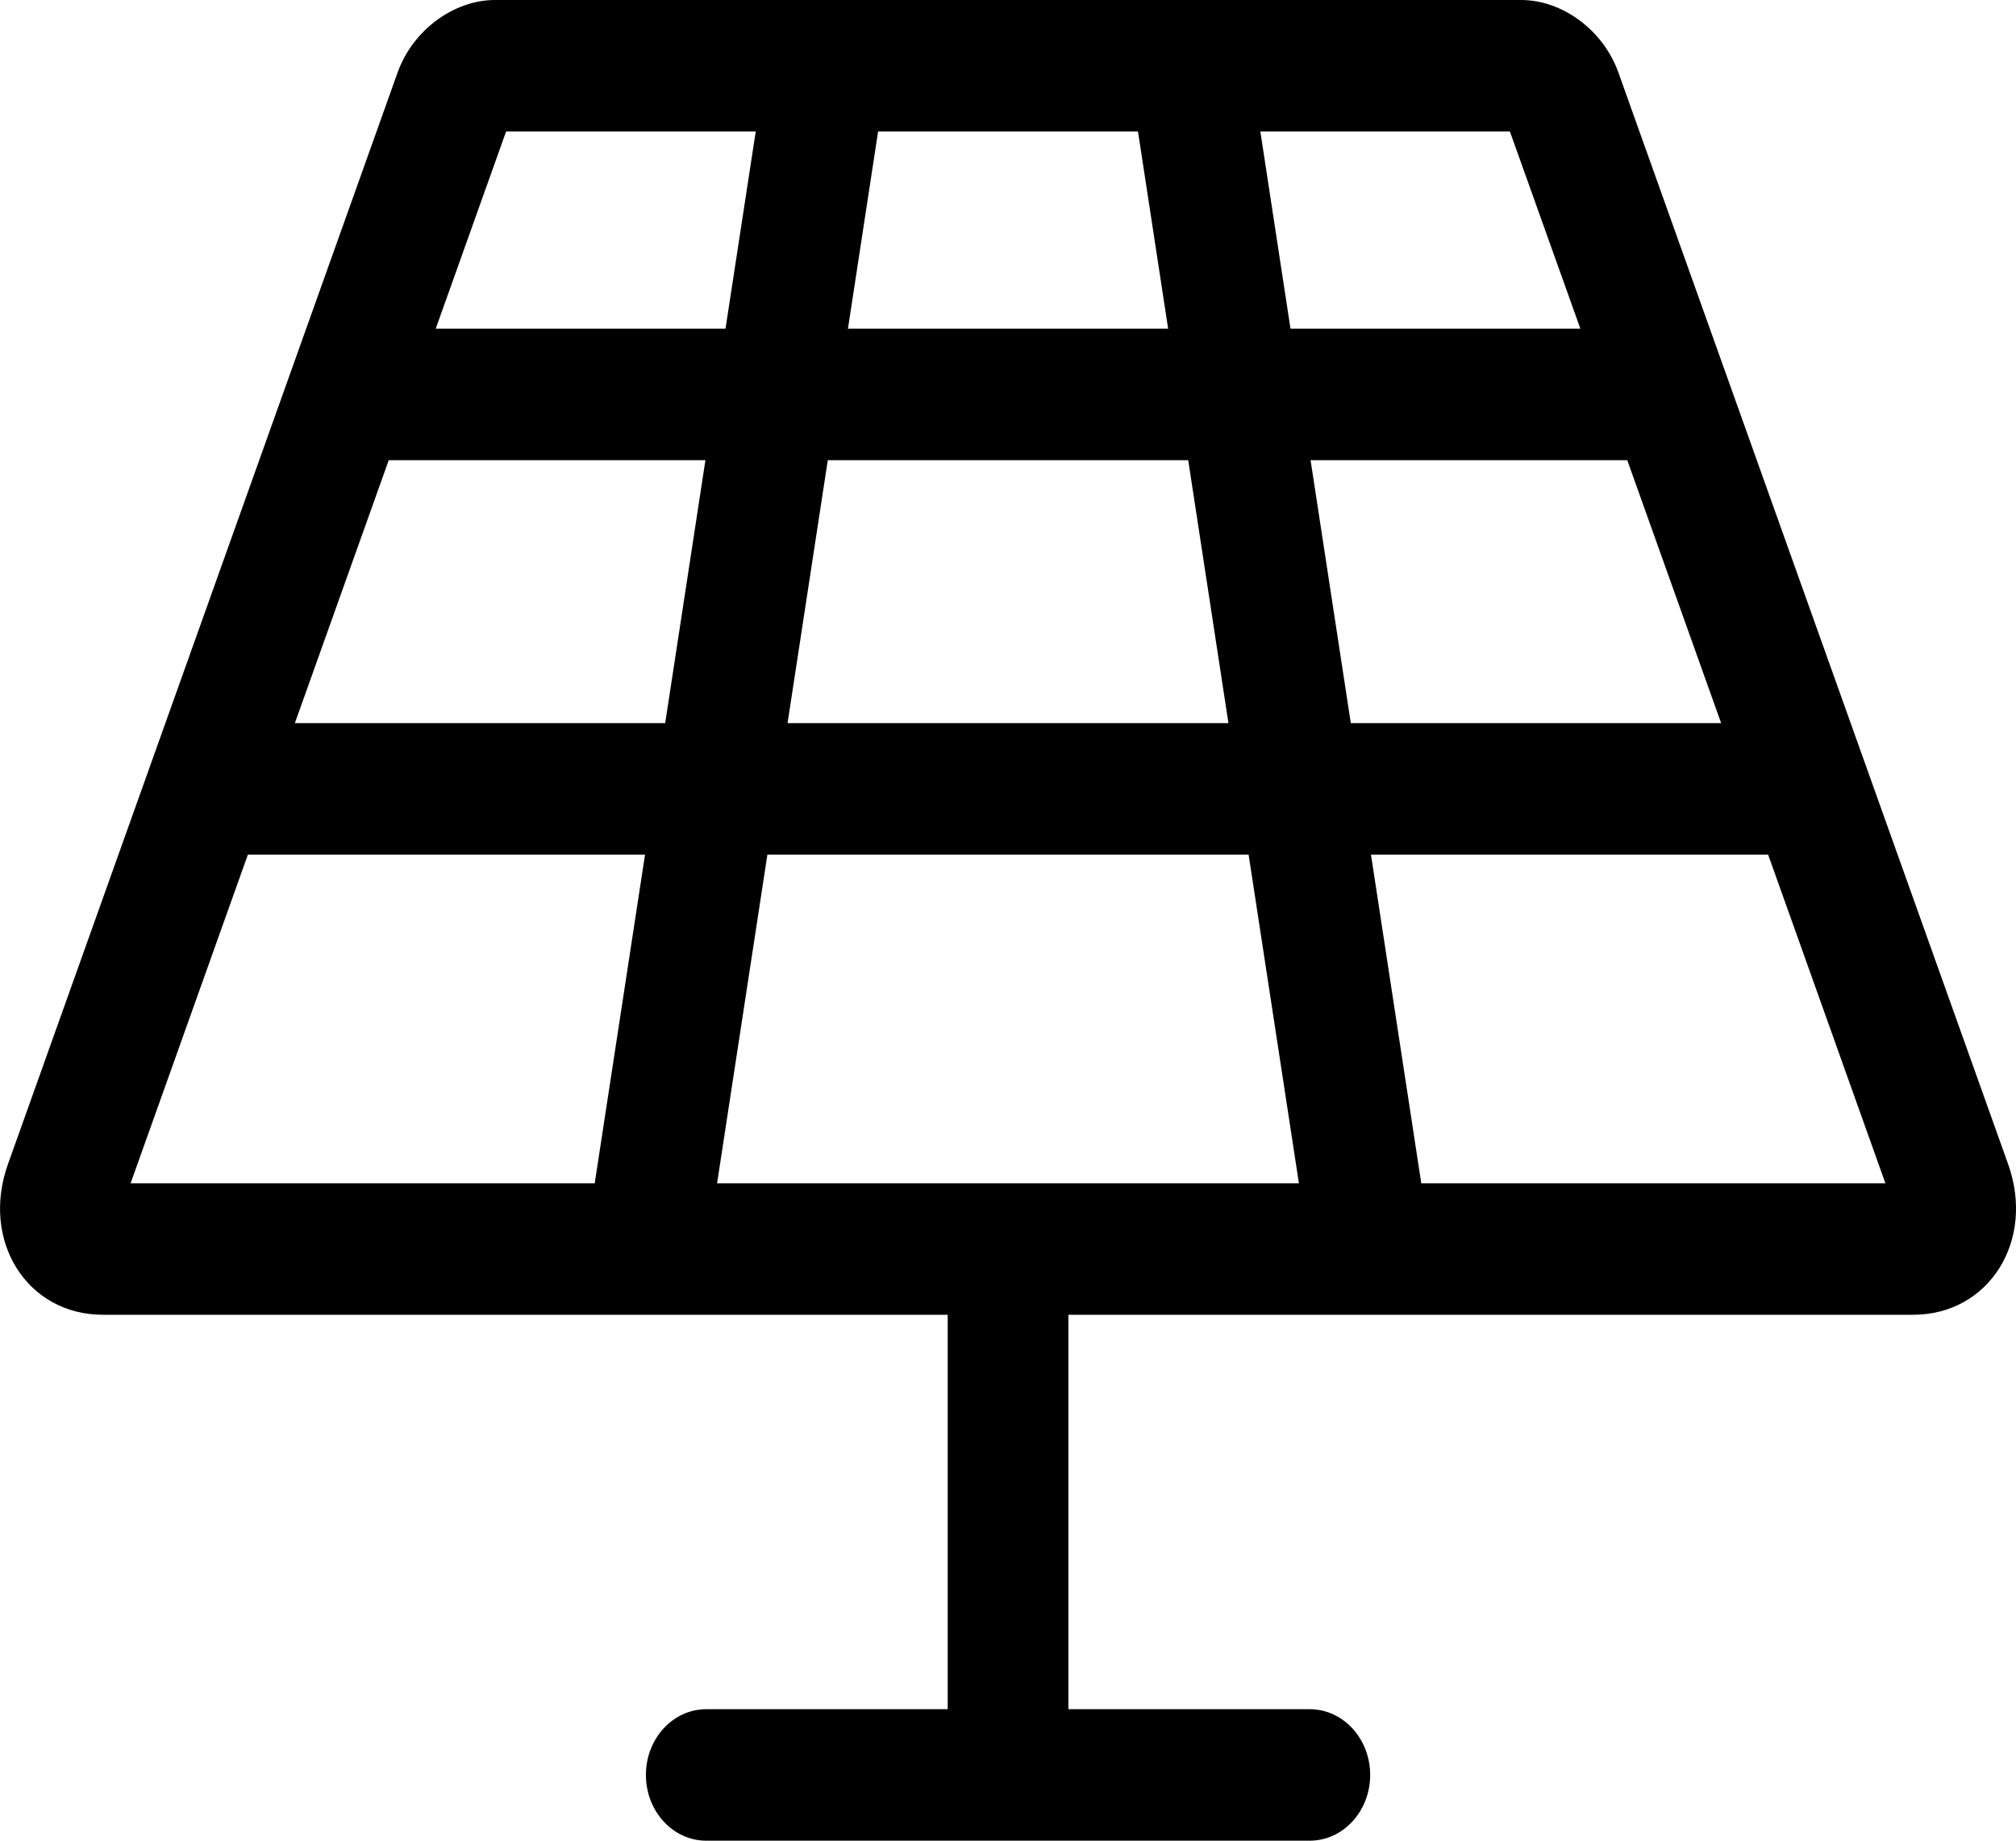 <svg width="23" height="21" viewBox="0 0 23 21" fill="currentColor" xmlns="http://www.w3.org/2000/svg">
<path d="M12.189 15V19.5H14.943C15.323 19.5 15.632 19.836 15.632 20.25C15.632 20.664 15.323 21 14.943 21H8.057C7.677 21 7.369 20.664 7.369 20.25C7.369 19.836 7.677 19.5 8.057 19.5H10.812V15H1.173C0.309 15 -0.222 14.157 0.091 13.281L4.537 0.825C4.709 0.345 5.176 0 5.647 0H17.353C17.826 0 18.291 0.345 18.463 0.825L22.91 13.281C23.223 14.158 22.689 15 21.827 15H12.189ZM12.983 1.5H10.018L9.674 3.75H13.327L12.983 1.5ZM14.379 1.5L14.723 3.75H18.03L17.226 1.5H14.379ZM8.622 1.5H5.774L4.971 3.75H8.277L8.622 1.5ZM13.556 5.25H9.444L8.985 8.25H14.015L13.556 5.25ZM8.048 5.25H4.435L3.364 8.25H7.589L8.048 5.25ZM14.952 5.25L15.411 8.25H19.636L18.565 5.25H14.952ZM14.819 13.5L14.245 9.75H8.755L8.181 13.5H14.819ZM16.215 13.5H21.51L20.172 9.75H15.641L16.215 13.5ZM6.785 13.5L7.359 9.75H2.828L1.49 13.5H6.785Z" fill="currentColor"/>
</svg>

